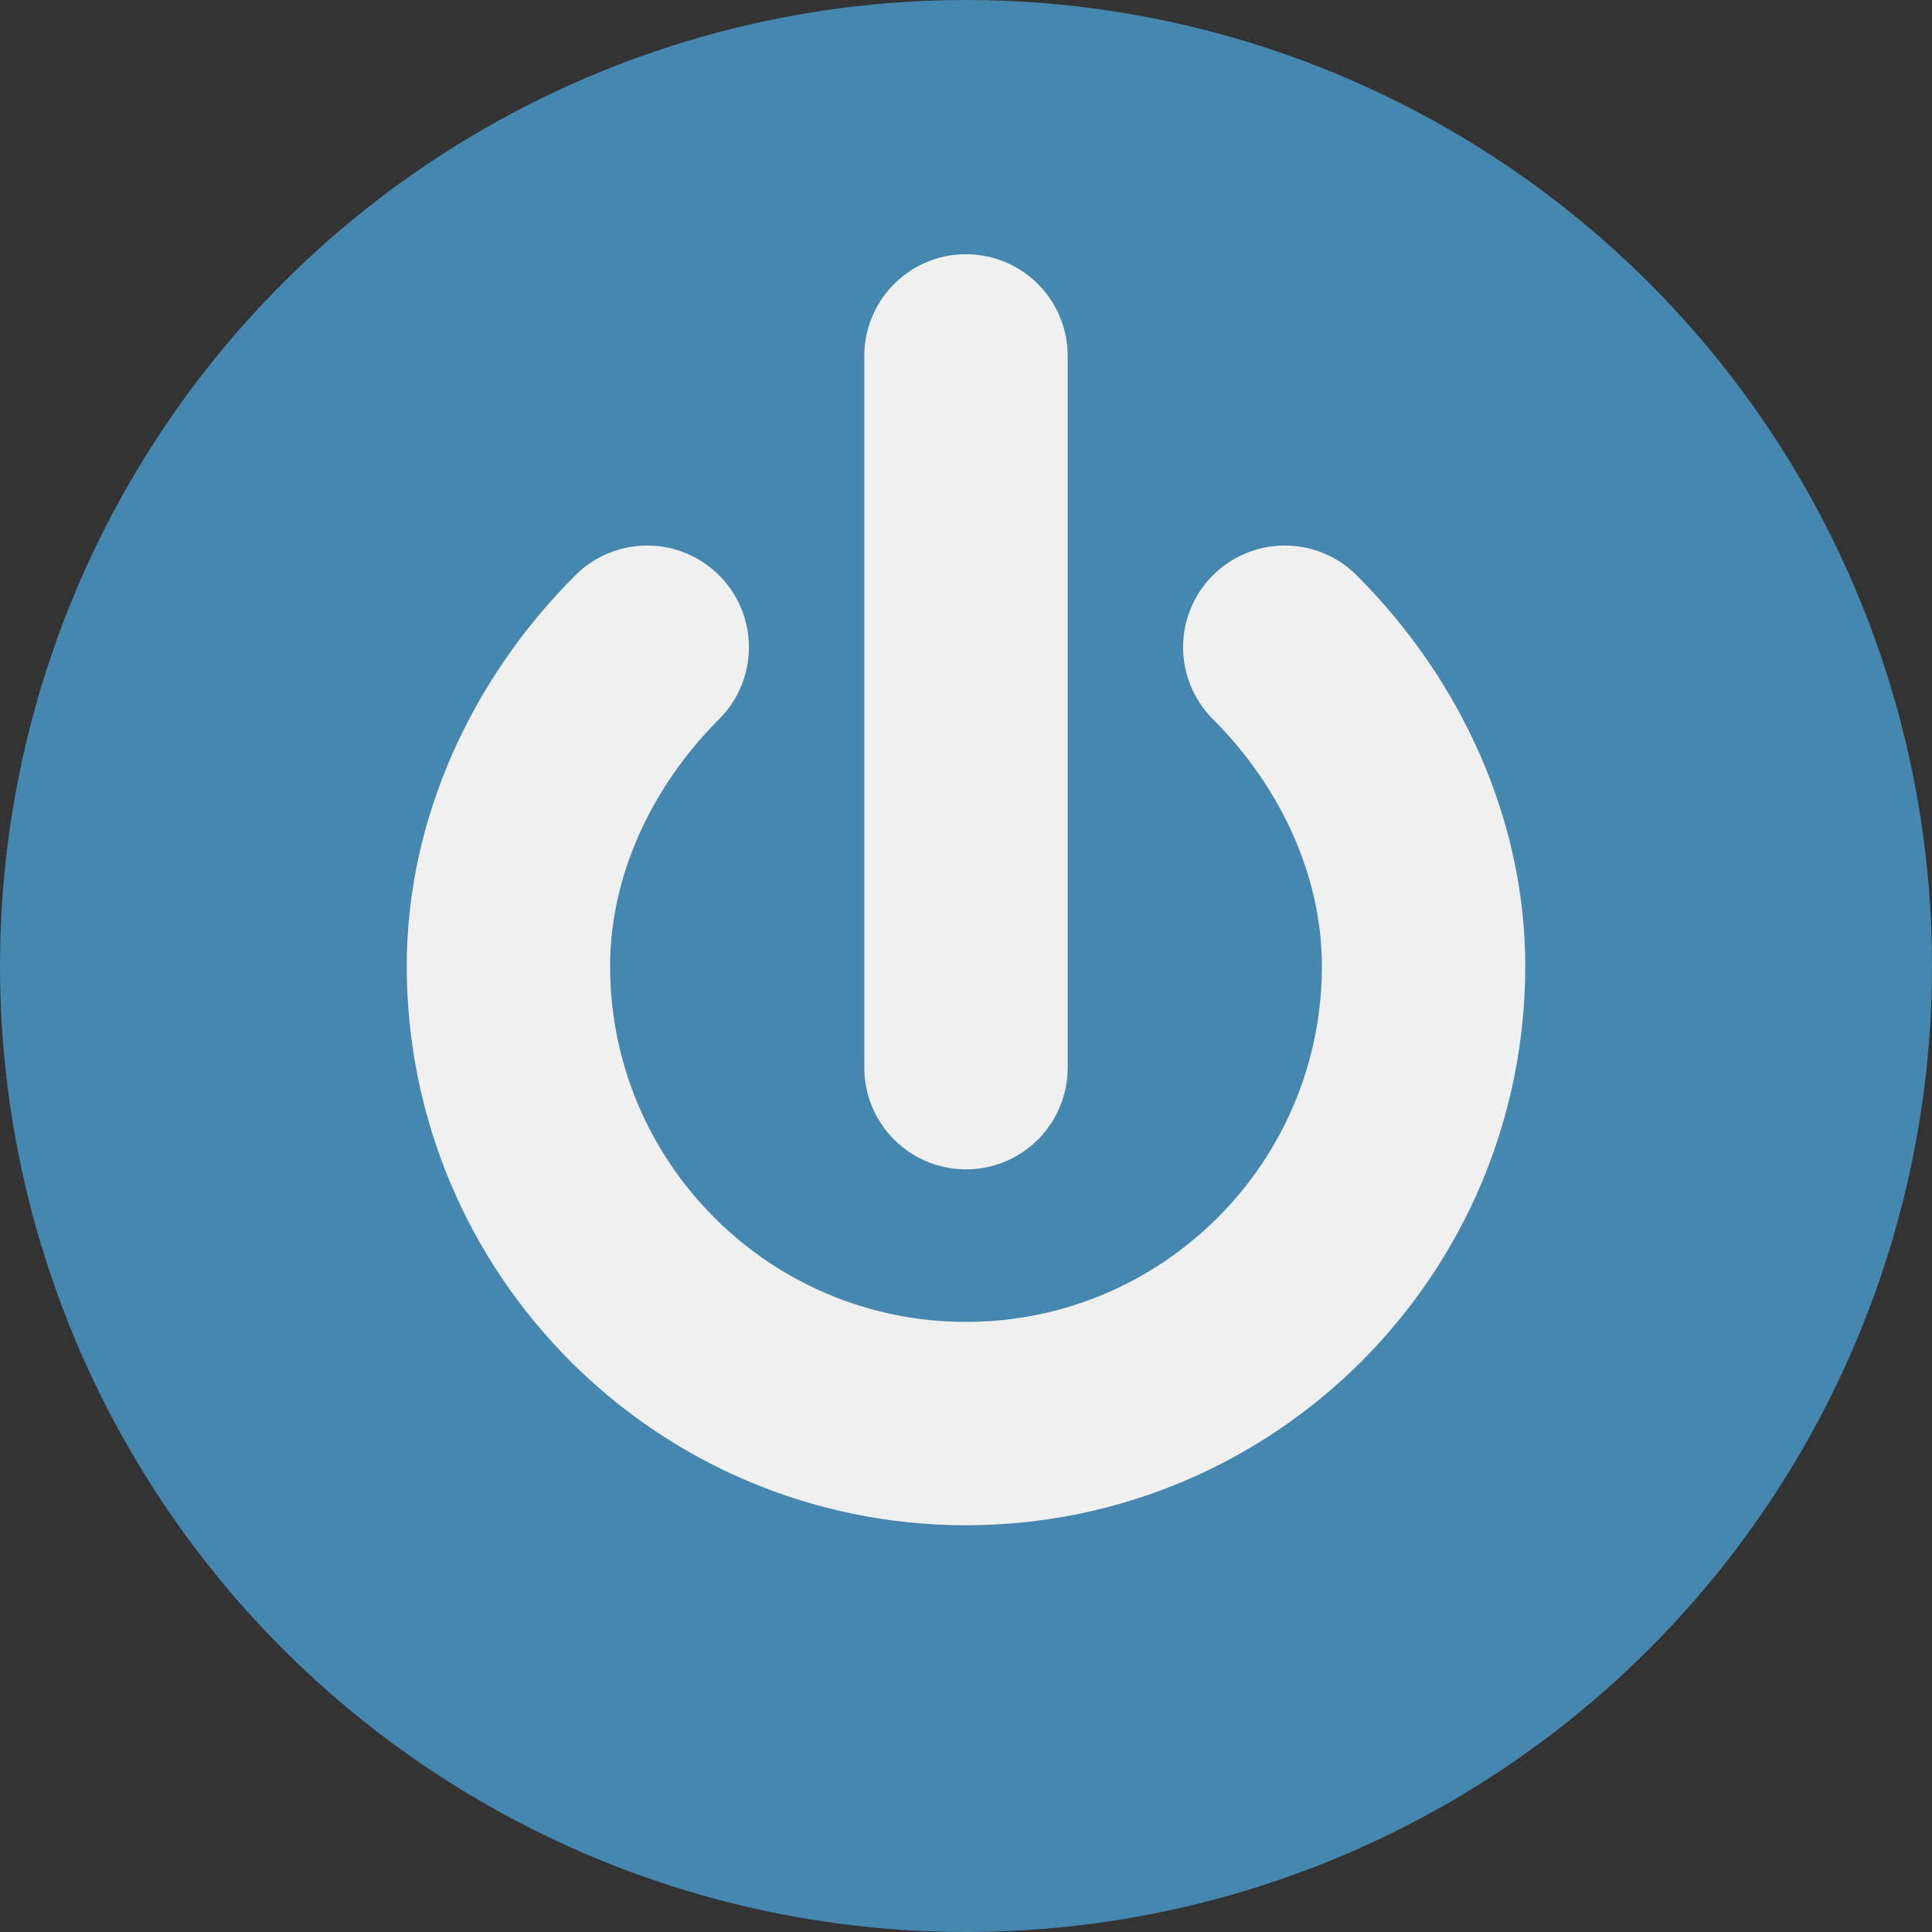 <svg width="19" height="19" viewBox="0 0 19 19" fill="none" xmlns="http://www.w3.org/2000/svg">
  <rect x="0" y="0" width="19" height="19" fill="#333333" stroke="none"/>
  <circle cx="9.5" cy="9.5" r="9.5" fill="#4687af"/>
  <path d="M9.5 3.5V10.5" stroke="#f0f0f0" stroke-width="2" stroke-linecap="round"/>
  <path d="M12.635 6.365C13.491 7.221 14 8.351 14 9.5C14 11.985 11.985 14 9.5 14C7.015 14 5 11.985 5 9.5C5 8.351 5.509 7.221 6.365 6.365" stroke="#f0f0f0" stroke-width="2" stroke-linecap="round"/>
</svg>
